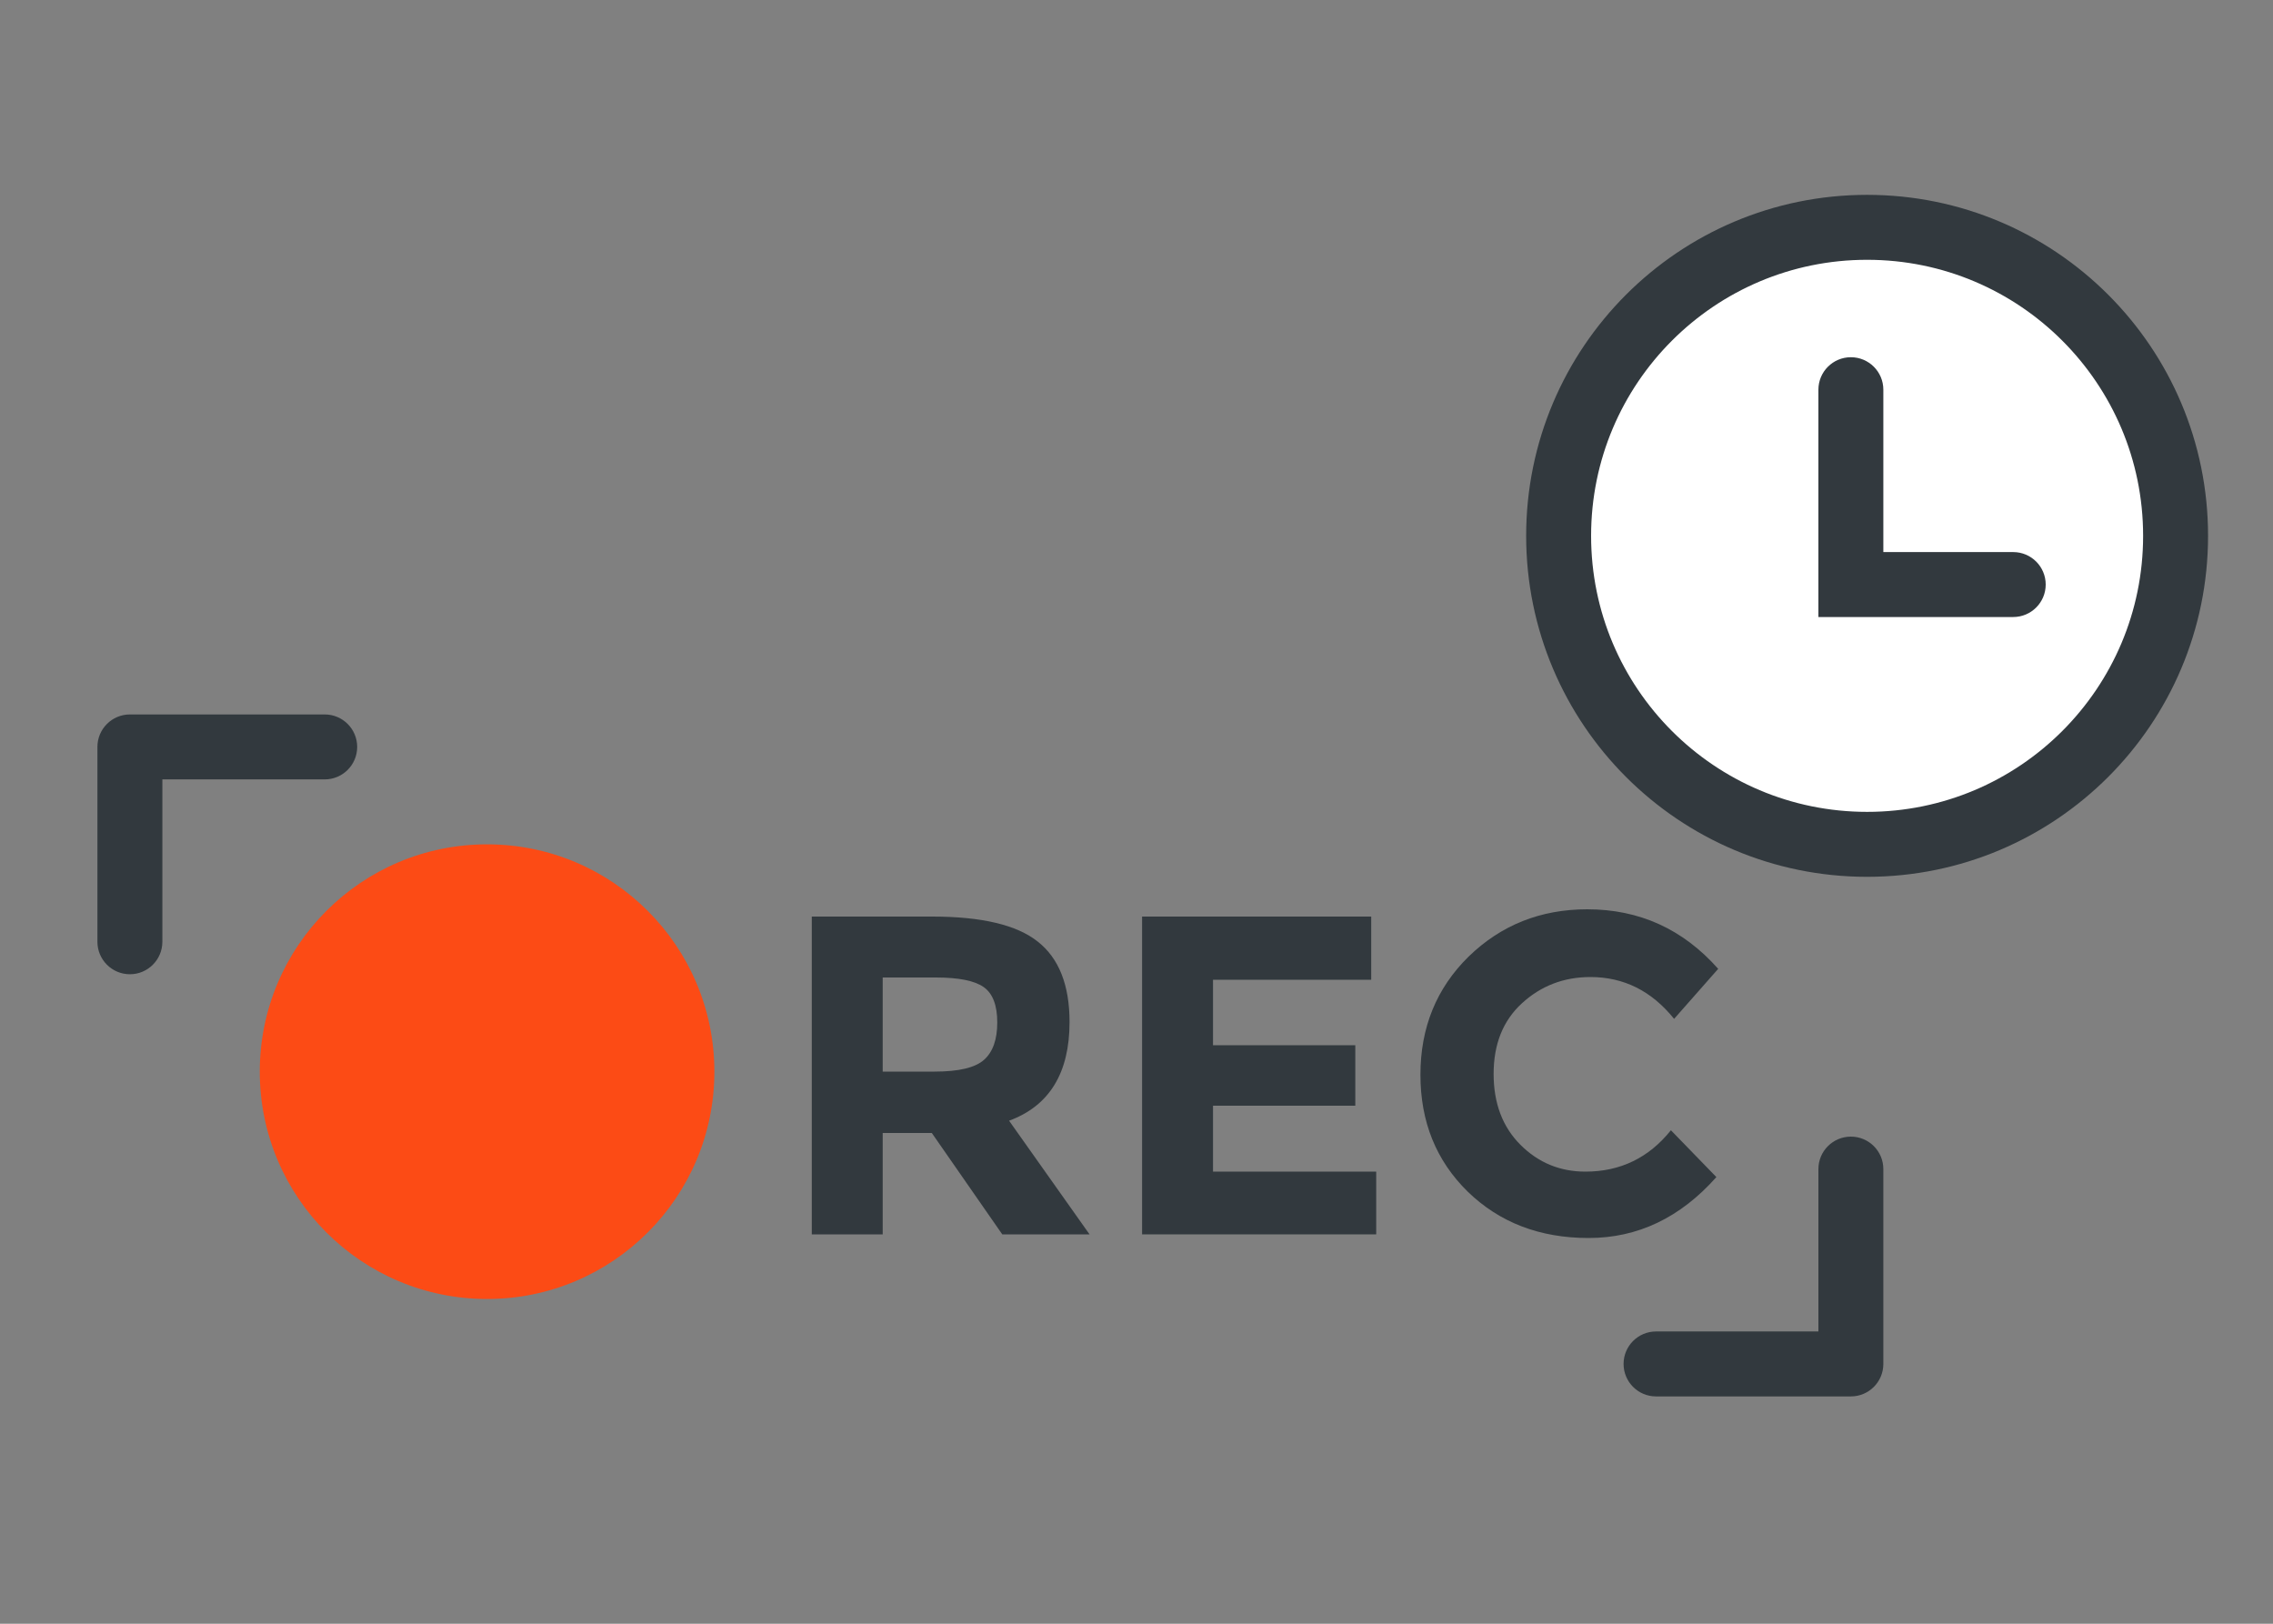<svg width="70" height="50" viewBox="0 0 70 50" fill="none" xmlns="http://www.w3.org/2000/svg">
<rect x="0" y="0" width="70" height="50" fill="#808080" stroke="none"/>
<circle cx="15" cy="33" r="7" fill="#FC4B15"/>
<path d="M32.938 31.472C32.938 33.04 32.317 34.053 31.076 34.51L33.554 38.01H30.866L28.696 34.888H27.184V38.01H25V28.224H28.71C30.231 28.224 31.314 28.481 31.958 28.994C32.611 29.507 32.938 30.333 32.938 31.472ZM28.78 32.998C29.527 32.998 30.035 32.877 30.306 32.634C30.577 32.391 30.712 32.009 30.712 31.486C30.712 30.954 30.572 30.59 30.292 30.394C30.012 30.198 29.522 30.1 28.822 30.1H27.184V32.998H28.78Z" fill="#32393E"/>
<path d="M42.228 28.224V30.17H37.356V32.186H41.738V34.048H37.356V36.078H42.382V38.01H35.172V28.224H42.228Z" fill="#32393E"/>
<path d="M48.826 36.078C49.899 36.078 50.777 35.653 51.458 34.804L52.858 36.246C51.747 37.497 50.436 38.122 48.924 38.122C47.421 38.122 46.18 37.646 45.2 36.694C44.229 35.742 43.744 34.543 43.744 33.096C43.744 31.64 44.239 30.427 45.228 29.456C46.227 28.485 47.445 28 48.882 28C50.487 28 51.831 28.611 52.914 29.834L51.556 31.374C50.865 30.515 50.007 30.086 48.98 30.086C48.159 30.086 47.454 30.357 46.866 30.898C46.287 31.43 45.998 32.153 45.998 33.068C45.998 33.973 46.273 34.701 46.824 35.252C47.375 35.803 48.042 36.078 48.826 36.078Z" fill="#32393E"/>
<path fill-rule="evenodd" clip-rule="evenodd" d="M11 23C11 22.448 10.552 22 10 22L4 22C3.448 22 3 22.448 3 23L3 29C3 29.552 3.448 30 4 30C4.552 30 5 29.552 5 29L5 24L10 24C10.552 24 11 23.552 11 23Z" fill="#32393E"/>
<path fill-rule="evenodd" clip-rule="evenodd" d="M50 42C50 42.552 50.448 43 51 43L57 43C57.552 43 58 42.552 58 42L58 36C58 35.448 57.552 35 57 35C56.448 35 56 35.448 56 36L56 41L51 41C50.448 41 50 41.448 50 42Z" fill="#32393E"/>
<circle cx="57.5" cy="16.5" r="9.5" fill="white" stroke="#32393E" stroke-width="2"/>
<path fill-rule="evenodd" clip-rule="evenodd" d="M57 11C56.448 11 56 11.448 56 12V17V19L62 19C62.552 19 63 18.552 63 18C63 17.448 62.552 17 62 17H58V12C58 11.448 57.552 11 57 11Z" fill="#32393E"/>
</svg>
